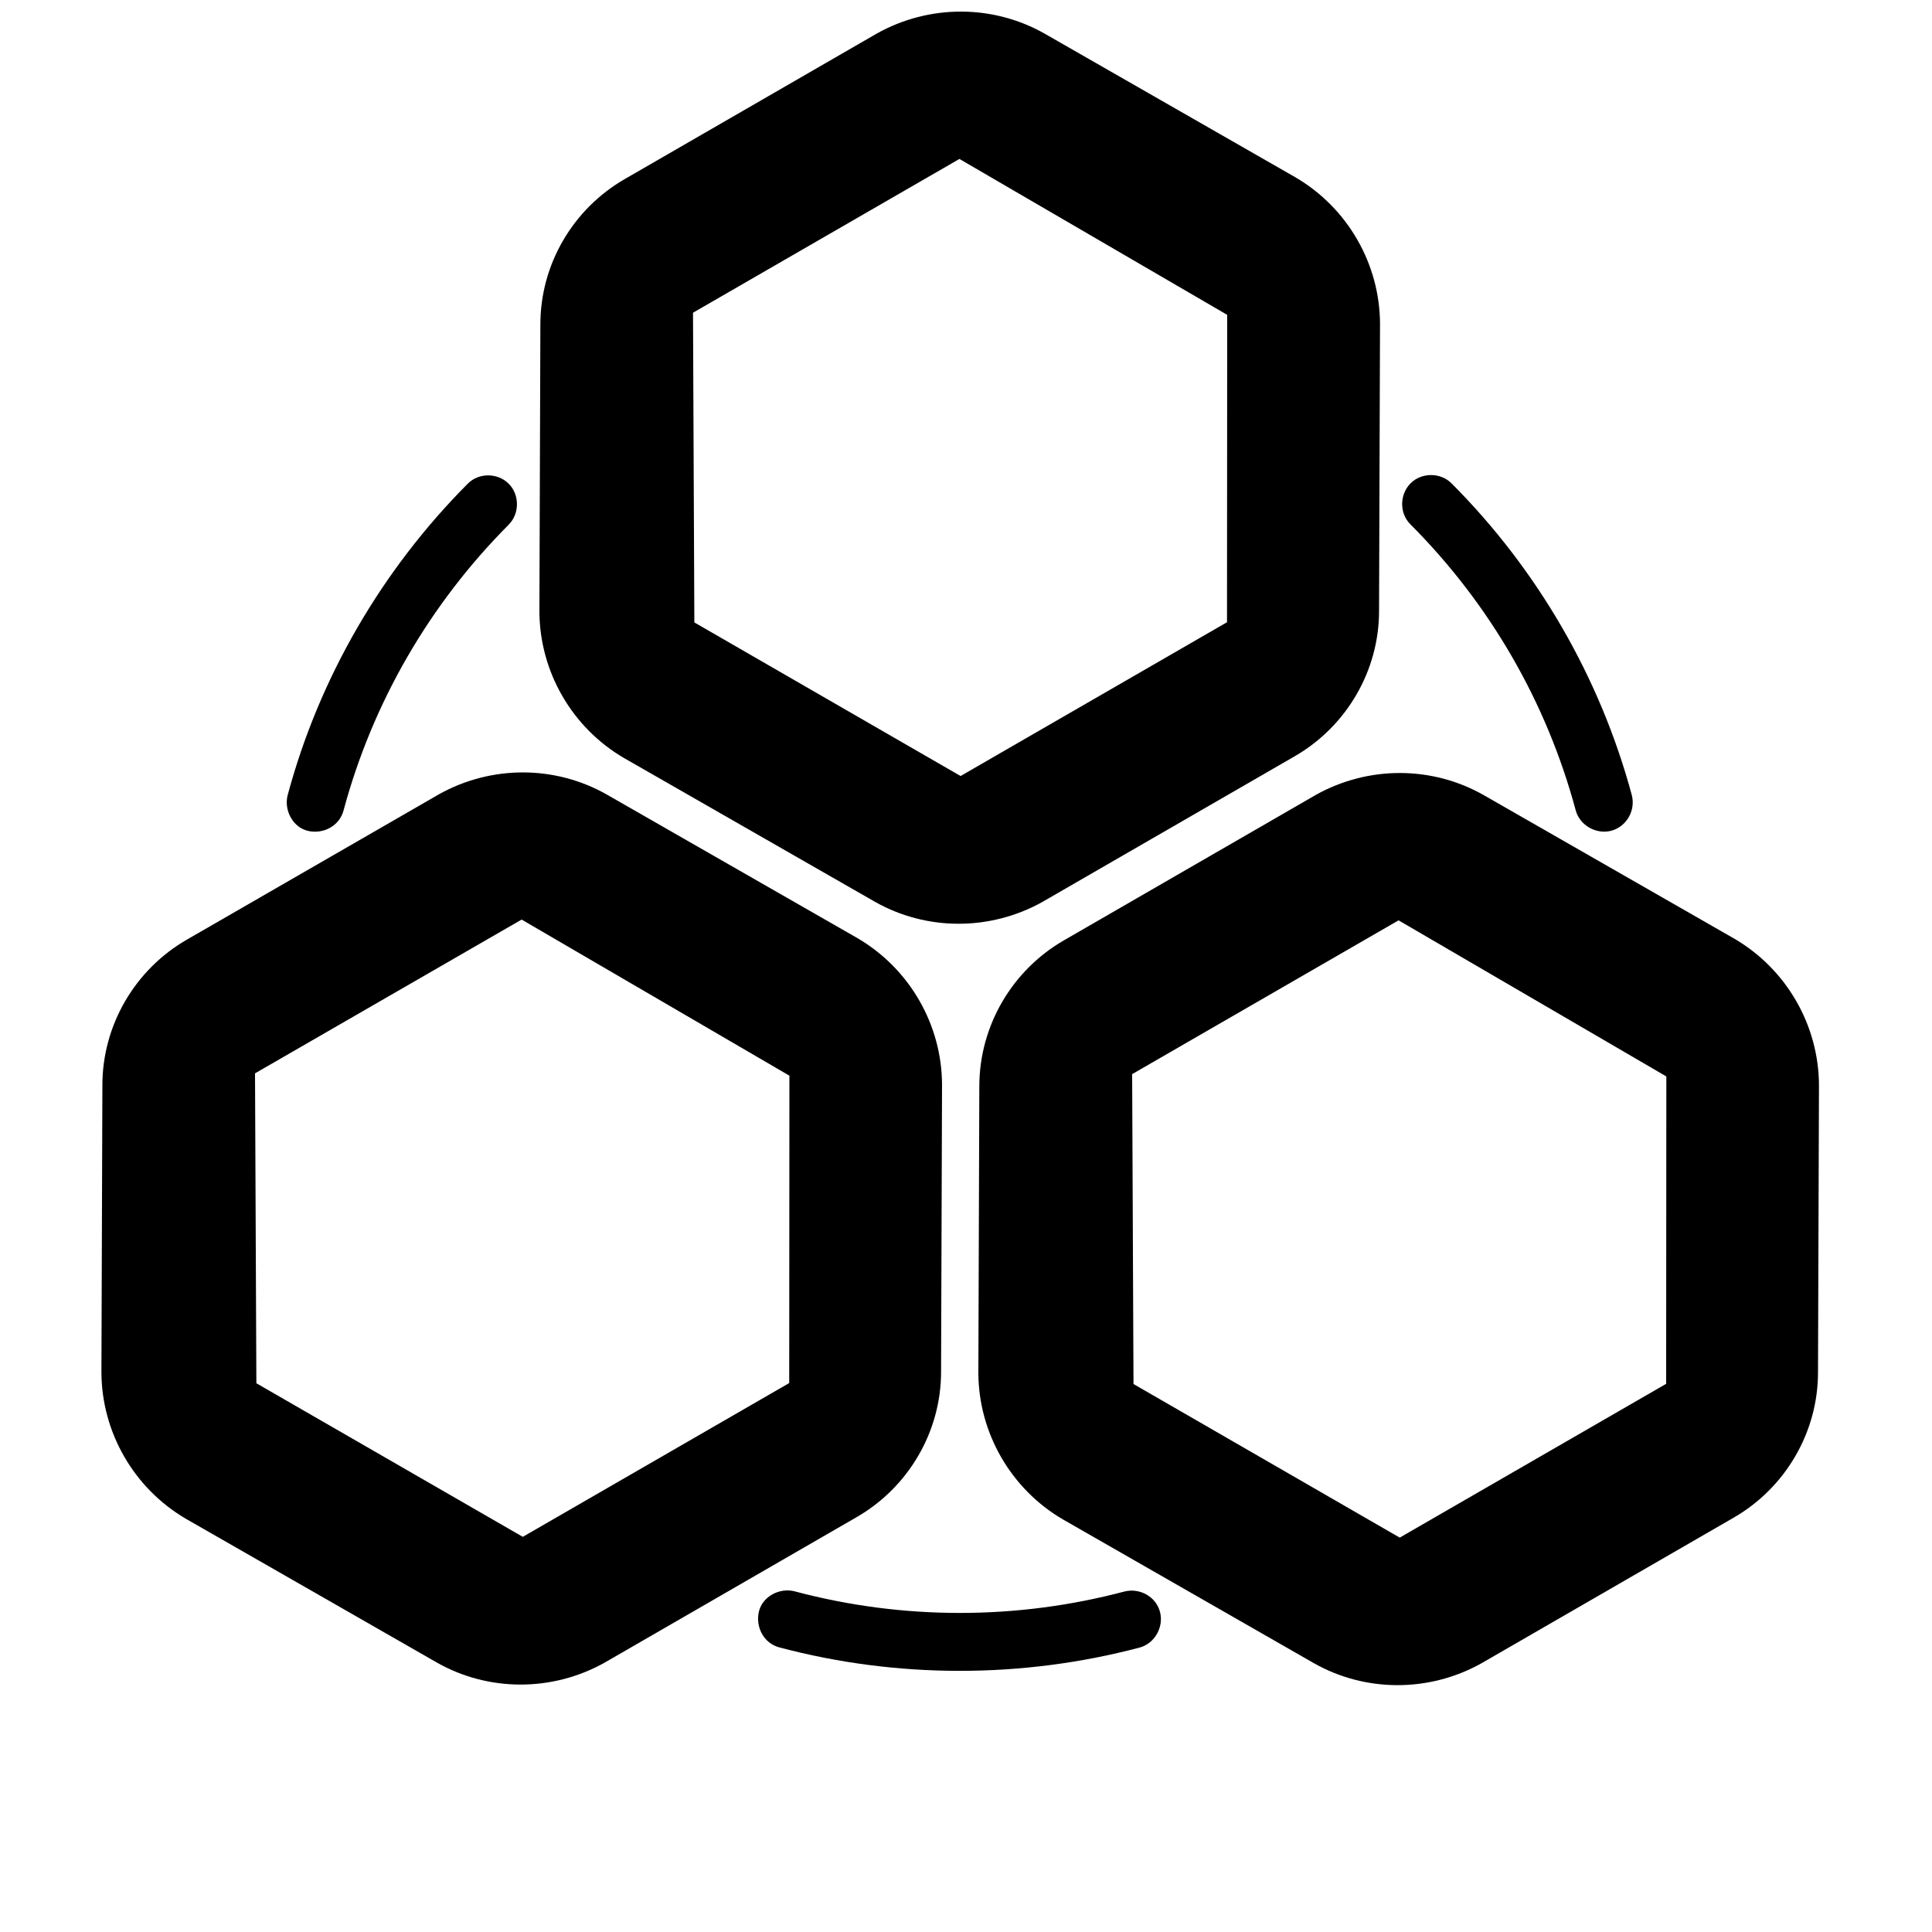 <svg xmlns="http://www.w3.org/2000/svg" xmlns:xlink="http://www.w3.org/1999/xlink" id="Layer_1" x="0" y="0" viewBox="0 0 1000 1000" style="white-space:preserve-spaces"><g filter="none" style="animation:a0_t 3.6s linear infinite both"><path d="M56.3,556L55.8,704.3C55.9,735.5,72.7,764.5,99.6,780.2L229.3,854.5C256,869.7,289,869.8,316.1,854.7L446.7,779.3C473.6,763.8,490.5,734.9,490.4,703.8L490.9,555.5C490.8,524.3,474,495.3,447.1,479.6L317.4,405.3C290.7,390.1,257.7,390,230.6,405.1L100,480.4C73.1,495.9,56.2,524.8,56.3,556ZM273.3,470L411.9,550.8L411.8,709.9L273.9,789.5L136,710L135.3,549.6L273.3,470Z" transform="translate(498,507) translate(-445.503,-500.996) translate(-55.8,-0.037)" style="animation:a1_t 3.6s linear infinite both"/><path d="M510.2,556.3L509.7,704.6C509.8,735.8,526.6,764.8,553.5,780.5L683.2,854.8C709.9,870,742.9,870.1,770,855L900.6,779.6C927.5,764.1,944.4,735.2,944.3,704.1L944.8,555.8C944.7,524.6,927.9,495.6,901,479.9L771.3,405.6C744.6,390.4,711.6,390.3,684.5,405.4L553.9,480.8C527.1,496.3,510.2,525.1,510.2,556.3ZM727.2,470.4L865.8,551.2L865.7,710.3L727.8,789.9L590,710.4L589.3,550L727.2,470.4Z" transform="translate(498,507) translate(-445.503,-500.996) translate(-55.8,-0.037)" style="animation:a2_t 3.6s linear infinite both"/><path d="M283,162.2L282.5,310.5C282.6,341.7,299.4,370.7,326.3,386.4L456,460.7C482.7,475.9,515.7,476,542.8,460.9L673.4,385.5C700.3,370,717.2,341.1,717.1,310L717.6,161.7C717.5,130.5,700.7,101.5,673.8,85.8L544.1,11.5C517.4,-3.7,484.4,-3.8,457.3,11.3L326.7,86.7C299.8,102.2,282.9,131,283,162.2ZM499.9,76.3L638.5,157L638.4,316.1L500.5,395.7L362.7,316.2L362,155.9L499.9,76.3Z" transform="translate(498,507) translate(-445.503,-500.996) translate(-55.8,-0.037)" style="animation:a3_t 3.6s linear infinite both"/><g><g><path d="M585.3,817.8C529.4,832.6,470.5,832.6,414.6,817.7C407,815.7,398,820.2,396.1,828.2C394.3,836.1,398.5,844.5,406.6,846.7C467.5,862.9,532.3,862.9,593.2,846.8C601,844.7,605.8,836.1,603.7,828.3C601.6,820.4,593.2,815.8,585.3,817.8L585.3,817.8Z" transform="translate(498,507) translate(-445.503,-500.996) translate(-55.8,-0.037)"/></g></g><g><g><path d="M181.1,413.6C196.2,357.5,225.7,306.7,266.6,265.6C272.3,259.9,272.3,250.1,266.6,244.4C260.9,238.7,251.1,238.6,245.4,244.4C201,289,168.5,344.8,152.2,405.6C150.2,413.2,154.7,422.2,162.7,424.1C170.5,425.9,178.9,421.7,181.1,413.6L181.1,413.6Z" transform="translate(498,507) translate(-445.503,-500.996) translate(-55.8,-0.037)"/></g></g><g><g><path d="M733.4,265.5C774.4,306.6,803.8,357.4,818.9,413.5C821,421.3,829.6,426.1,837.4,424C845.3,421.8,850,413.4,847.9,405.5C831.5,344.7,799.1,288.8,754.6,244.2C748.9,238.5,739.1,238.5,733.4,244.2C727.6,250.1,727.6,259.8,733.4,265.5L733.4,265.5Z" transform="translate(498,507) translate(-445.503,-500.996) translate(-55.8,-0.037)"/></g></g></g></svg>